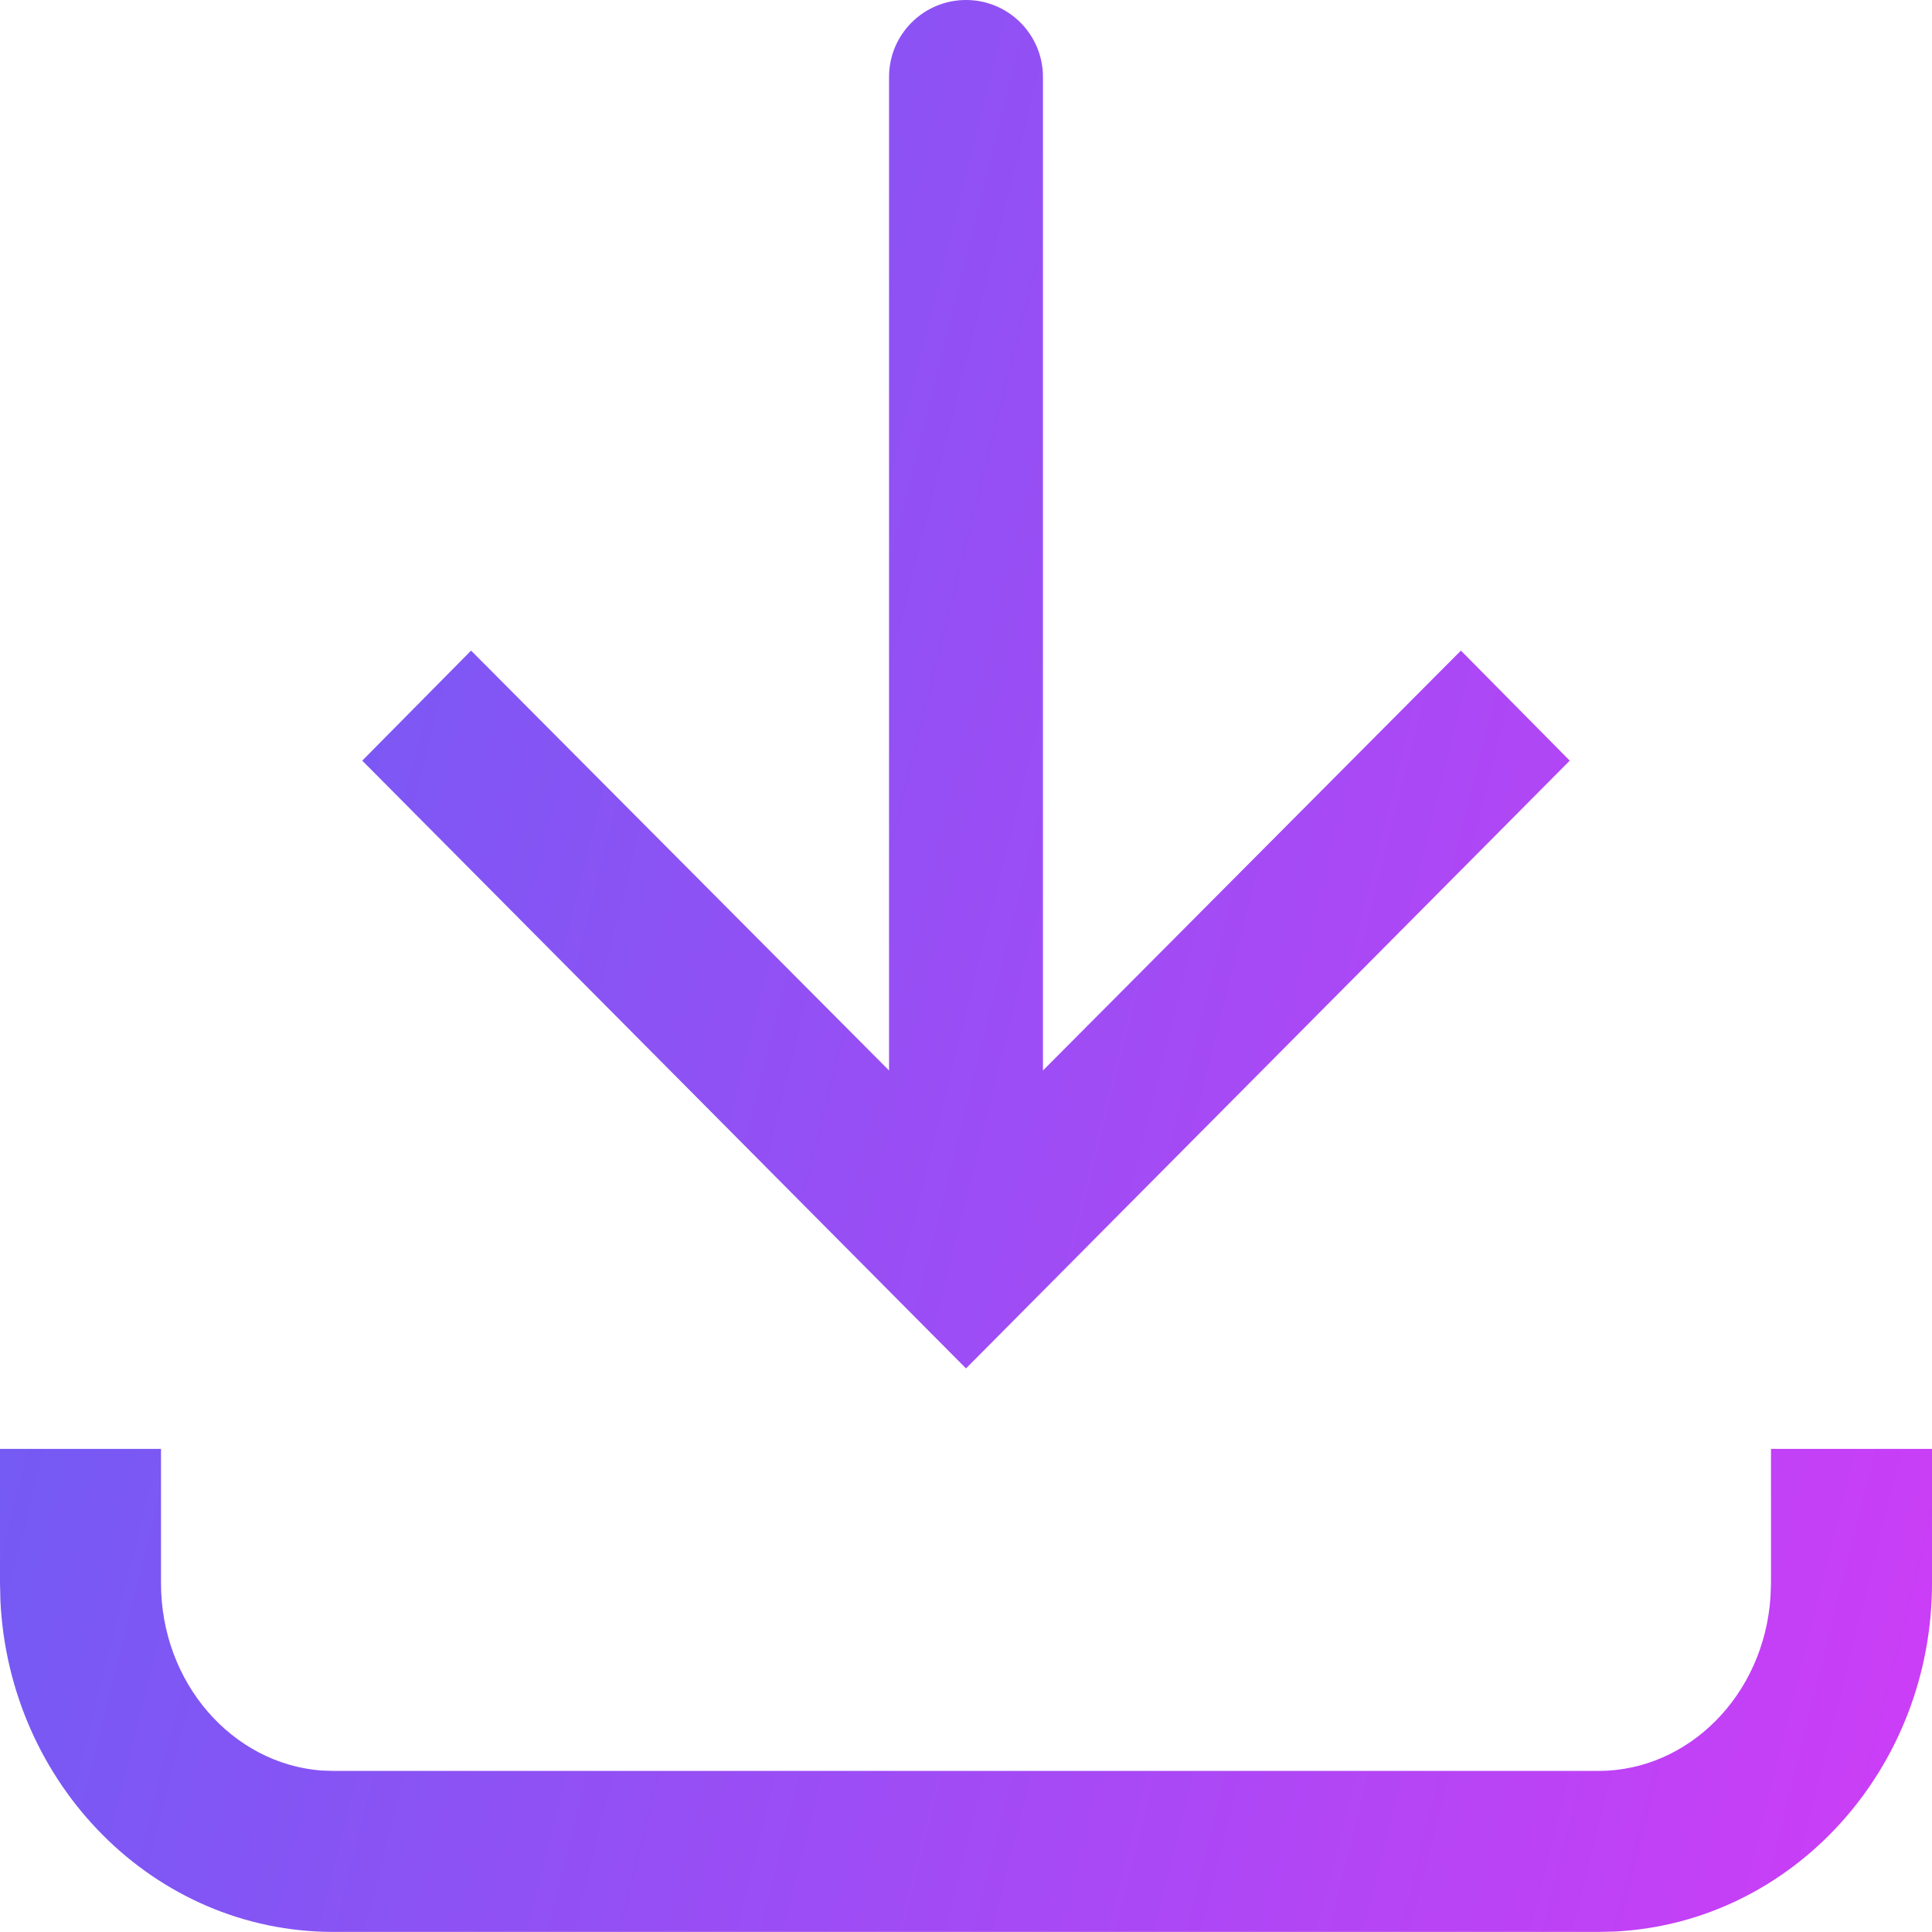 <svg width="24" height="24" viewBox="0 0 24 24" fill="none" xmlns="http://www.w3.org/2000/svg">
<path d="M2 17.999V19.666C2 20.911 2.89 21.909 3.991 21.994L4.143 21.999H19.857C20.976 21.999 21.915 21.055 21.994 19.834L22 19.666V17.999H24V19.666C24 21.974 22.269 23.881 20.065 23.994L19.857 23.999H4.143C1.911 23.999 0.112 22.163 0.005 19.881L0 19.666V17.999H2ZM12.956 0.956L12.956 13.298L18.148 8.082L19.5 9.449L12 16.999L4.5 9.449L5.852 8.082L11.044 13.298L11.044 0.956C11.044 0.428 11.472 0 12 0C12.528 0 12.956 0.428 12.956 0.956C12.956 0.956 12.956 0.956 12.956 0.956Z" fill="url(#paint0_linear_83_1636)"/>
<defs>
<linearGradient id="paint0_linear_83_1636" x1="0" y1="0" x2="28.235" y2="7.059" gradientUnits="userSpaceOnUse">
<stop stop-color="#655FF3"/>
<stop offset="1" stop-color="#CD3DF6"/>
</linearGradient>
</defs>
</svg>
